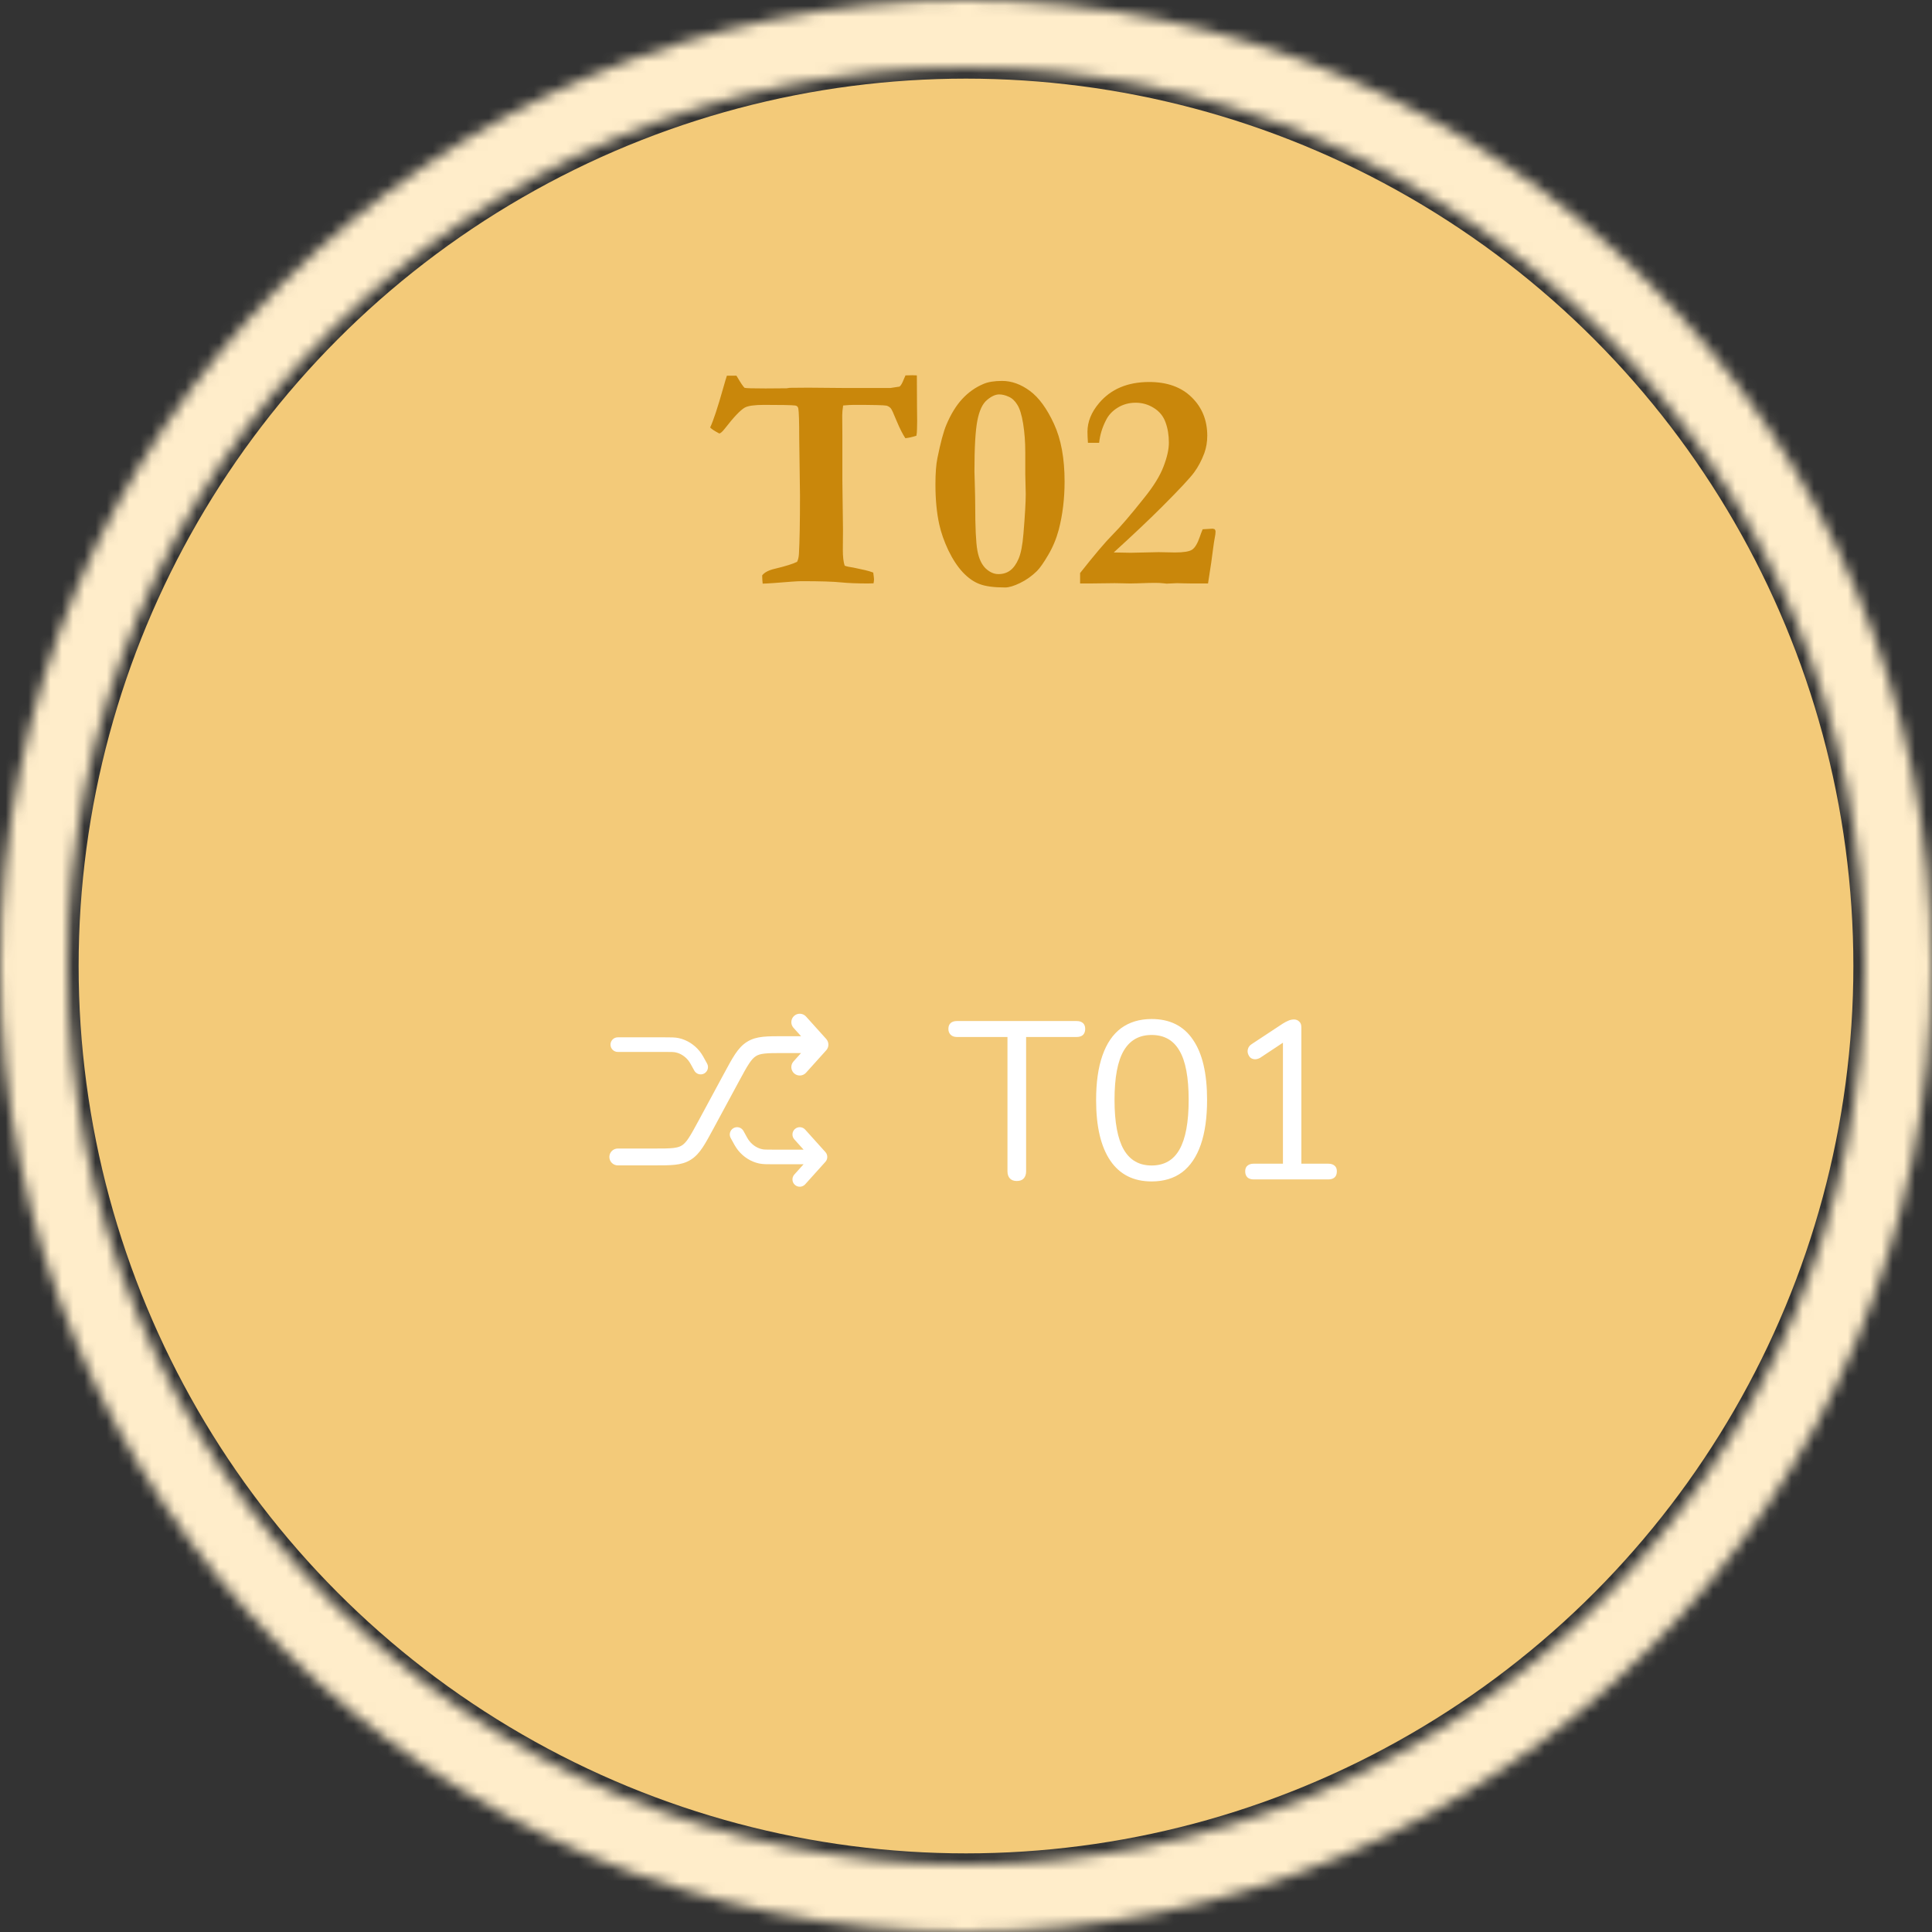 <svg width="172" height="172" viewBox="0 0 172 172" fill="none" xmlns="http://www.w3.org/2000/svg">
<rect x="0" y="0" width="172" height="172" fill="#333333" stroke="none"/>
<mask id="path-1-inside-1_762_6217" fill="white">
<path d="M172 86C172 133.496 133.496 172 86 172C38.504 172 0 133.496 0 86C0 38.504 38.504 0 86 0C133.496 0 172 38.504 172 86ZM6.02 86C6.02 130.172 41.828 165.98 86 165.98C130.172 165.98 165.98 130.172 165.98 86C165.98 41.828 130.172 6.02 86 6.02C41.828 6.02 6.02 41.828 6.02 86Z"/>
</mask>
<path d="M172 86C172 133.496 133.496 172 86 172C38.504 172 0 133.496 0 86C0 38.504 38.504 0 86 0C133.496 0 172 38.504 172 86ZM6.02 86C6.02 130.172 41.828 165.98 86 165.98C130.172 165.98 165.98 130.172 165.98 86C165.98 41.828 130.172 6.02 86 6.02C41.828 6.02 6.02 41.828 6.02 86Z" stroke="#FFEDCA" stroke-width="12" mask="url(#path-1-inside-1_762_6217)"/>
<circle cx="86" cy="86" r="79" fill="#F3CA79"/>
<path d="M64.713 33.447H65.561C65.624 33.547 65.67 33.62 65.697 33.666C65.953 34.103 66.148 34.391 66.285 34.527C66.404 34.564 67.028 34.582 68.158 34.582C68.86 34.582 69.484 34.578 70.031 34.568L70.305 34.527L71.959 34.514L75.049 34.541H79.273L80.08 34.418C80.199 34.336 80.326 34.117 80.463 33.762C80.499 33.68 80.549 33.566 80.613 33.42L81.215 33.406C81.306 33.406 81.443 33.411 81.625 33.42C81.634 34.049 81.639 34.997 81.639 36.264L81.652 37.48L81.639 38.178C81.639 38.415 81.62 38.62 81.584 38.793C81.21 38.911 80.882 38.984 80.6 39.012C80.363 38.656 80.103 38.141 79.82 37.467C79.547 36.792 79.374 36.419 79.301 36.346C79.191 36.227 79.064 36.15 78.918 36.113C78.699 36.068 77.733 36.045 76.019 36.045C75.764 36.045 75.445 36.063 75.062 36.1C75.008 36.455 74.981 36.747 74.981 36.975L74.994 38.807V42.826L75.049 47.16L75.035 48.938C75.035 49.566 75.09 50.04 75.199 50.359C75.345 50.423 75.614 50.482 76.006 50.537C76.079 50.546 76.416 50.619 77.018 50.756C77.291 50.82 77.533 50.893 77.742 50.975C77.788 51.303 77.811 51.503 77.811 51.576C77.811 51.658 77.797 51.777 77.769 51.932C77.569 51.941 77.405 51.945 77.277 51.945C76.338 51.945 75.541 51.913 74.885 51.85C74.228 51.777 73.039 51.74 71.316 51.74C71.043 51.74 70.241 51.795 68.91 51.904C68.391 51.941 68.053 51.959 67.898 51.959C67.889 51.822 67.88 51.717 67.871 51.645L67.857 51.33V51.221C68.058 50.956 68.436 50.76 68.992 50.633C69.94 50.405 70.596 50.2 70.961 50.018C71.052 49.844 71.107 49.617 71.125 49.334C71.189 48.24 71.221 46.499 71.221 44.111L71.152 38.943C71.152 37.522 71.125 36.66 71.07 36.359C71.052 36.277 71.02 36.218 70.975 36.182C70.929 36.136 70.865 36.109 70.783 36.1C70.501 36.063 69.58 36.045 68.022 36.045C67.165 36.045 66.591 36.127 66.299 36.291C65.907 36.519 65.319 37.139 64.535 38.15C64.307 38.442 64.139 38.588 64.029 38.588C63.61 38.369 63.341 38.191 63.223 38.055C63.505 37.462 63.897 36.277 64.398 34.5C64.544 33.98 64.649 33.63 64.713 33.447ZM83.279 43.127C83.279 42.124 83.338 41.34 83.457 40.775C83.731 39.417 83.995 38.433 84.25 37.822C84.651 36.874 85.12 36.109 85.658 35.525C86.205 34.933 86.834 34.486 87.545 34.185C87.964 34.003 88.52 33.912 89.213 33.912C90.061 33.912 90.885 34.208 91.688 34.801C92.49 35.393 93.205 36.373 93.834 37.74C94.463 39.098 94.777 40.807 94.777 42.867C94.777 44.389 94.604 45.82 94.258 47.16C94.039 47.971 93.725 48.723 93.314 49.416C92.913 50.1 92.581 50.574 92.316 50.838C91.861 51.285 91.359 51.64 90.812 51.904C90.266 52.169 89.824 52.301 89.486 52.301C88.493 52.301 87.736 52.2 87.217 52C86.697 51.809 86.196 51.458 85.713 50.947C85.239 50.437 84.811 49.785 84.428 48.992C84.054 48.199 83.785 47.434 83.621 46.695C83.393 45.665 83.279 44.476 83.279 43.127ZM86.82 44.932C86.82 46.937 86.884 48.295 87.012 49.006C87.139 49.708 87.381 50.236 87.736 50.592C88.101 50.938 88.484 51.111 88.885 51.111C89.295 51.111 89.646 51.002 89.938 50.783C90.229 50.565 90.475 50.223 90.676 49.758C90.885 49.284 91.031 48.541 91.113 47.529C91.25 45.88 91.318 44.699 91.318 43.988L91.277 42.184V40.256C91.277 39.344 91.213 38.497 91.086 37.713C90.958 36.929 90.785 36.368 90.566 36.031C90.357 35.685 90.102 35.448 89.801 35.32C89.509 35.184 89.227 35.115 88.953 35.115C88.616 35.115 88.251 35.284 87.859 35.621C87.467 35.949 87.185 36.555 87.012 37.44C86.838 38.324 86.752 39.832 86.752 41.965L86.779 42.935C86.807 43.874 86.82 44.54 86.82 44.932ZM107.547 51.945H106.125C105.788 51.945 105.523 51.941 105.332 51.932C105.031 51.922 104.849 51.918 104.785 51.918L103.855 51.959L103.609 51.932C103.391 51.904 103.122 51.891 102.803 51.891C102.502 51.891 101.987 51.904 101.258 51.932C100.911 51.941 100.702 51.945 100.629 51.945L99.248 51.918L97.033 51.945H96.158V51.016C97.453 49.375 98.423 48.231 99.07 47.584C99.727 46.928 100.656 45.843 101.859 44.33C102.698 43.291 103.272 42.361 103.582 41.541C103.901 40.721 104.061 40.01 104.061 39.408C104.061 38.734 103.96 38.128 103.76 37.59C103.568 37.052 103.222 36.628 102.721 36.318C102.229 36.008 101.691 35.853 101.107 35.853C100.515 35.853 99.982 35.999 99.508 36.291C99.034 36.583 98.688 36.952 98.469 37.398C98.132 38.046 97.926 38.72 97.853 39.422H96.856C96.828 39.03 96.814 38.702 96.814 38.438C96.814 37.553 97.156 36.706 97.84 35.895C98.897 34.637 100.387 34.008 102.311 34.008C103.915 34.008 105.177 34.464 106.098 35.375C107.018 36.277 107.479 37.417 107.479 38.793C107.479 39.34 107.392 39.855 107.219 40.338C106.973 40.994 106.672 41.564 106.316 42.047C105.97 42.53 105.008 43.56 103.432 45.137C102.292 46.276 100.866 47.625 99.152 49.184L100.67 49.211L103.158 49.156L104.607 49.184C105.373 49.184 105.879 49.102 106.125 48.938C106.38 48.773 106.613 48.386 106.822 47.775C106.868 47.63 106.95 47.411 107.068 47.119L107.971 47.065L108.148 47.119C108.194 47.192 108.217 47.26 108.217 47.324C108.217 47.47 108.194 47.652 108.148 47.871C108.103 48.09 108.048 48.45 107.984 48.951C107.93 49.453 107.784 50.45 107.547 51.945Z" fill="#C9870B"/>
<path d="M55 102.25C54.586 102.25 54.25 102.586 54.25 103C54.25 103.414 54.586 103.75 55 103.75V102.25ZM62.873 100.087L62.213 99.731L62.873 100.087ZM65.127 95.913L65.787 96.269L65.787 96.269L65.127 95.913ZM73 93L73.558 93.502C73.814 93.216 73.814 92.784 73.558 92.498L73 93ZM70.642 94.498C70.365 94.806 70.39 95.28 70.698 95.558C71.006 95.835 71.48 95.81 71.757 95.502L70.642 94.498ZM71.757 90.498C71.48 90.19 71.006 90.165 70.698 90.442C70.39 90.72 70.365 91.194 70.642 91.502L71.757 90.498ZM66.898 93.389L66.499 92.755V92.755L66.898 93.389ZM55 103.75H58.243V102.25H55V103.75ZM63.533 100.443L65.787 96.269L64.467 95.557L62.213 99.731L63.533 100.443ZM69.757 93.75H73V92.25H69.757V93.75ZM72.442 92.498L70.642 94.498L71.757 95.502L73.558 93.502L72.442 92.498ZM73.558 92.498L71.757 90.498L70.642 91.502L72.442 93.502L73.558 92.498ZM65.787 96.269C66.178 95.546 66.447 95.048 66.693 94.68C66.931 94.322 67.112 94.141 67.298 94.024L66.499 92.755C66.066 93.027 65.745 93.397 65.445 93.848C65.151 94.288 64.845 94.858 64.467 95.557L65.787 96.269ZM69.757 92.25C69.027 92.25 68.42 92.249 67.919 92.303C67.4 92.359 66.937 92.479 66.499 92.755L67.298 94.024C67.479 93.91 67.699 93.835 68.081 93.794C68.482 93.751 68.995 93.75 69.757 93.75V92.25ZM58.243 103.75C58.973 103.75 59.58 103.751 60.081 103.697C60.6 103.641 61.063 103.521 61.501 103.245L60.702 101.976C60.521 102.09 60.301 102.164 59.919 102.206C59.518 102.249 59.005 102.25 58.243 102.25V103.75ZM62.213 99.731C61.822 100.454 61.553 100.952 61.307 101.32C61.069 101.678 60.888 101.859 60.702 101.976L61.501 103.245C61.934 102.973 62.255 102.603 62.555 102.152C62.849 101.712 63.155 101.142 63.533 100.443L62.213 99.731Z" fill="white"/>
<path d="M55 92.35C54.641 92.35 54.35 92.641 54.35 93C54.35 93.359 54.641 93.65 55 93.65V92.35ZM73 103L73.483 103.435C73.706 103.188 73.706 102.812 73.483 102.565L73 103ZM71.683 100.565C71.443 100.298 71.032 100.277 70.765 100.517C70.498 100.757 70.477 101.168 70.717 101.435L71.683 100.565ZM70.717 104.565C70.477 104.832 70.498 105.243 70.765 105.483C71.032 105.723 71.443 105.702 71.683 105.435L70.717 104.565ZM67.713 102.945L67.85 102.309H67.85L67.713 102.945ZM66.192 100.691C66.021 100.375 65.627 100.257 65.311 100.428C64.995 100.599 64.877 100.993 65.048 101.309L66.192 100.691ZM66.222 102.007L66.727 101.597L66.222 102.007ZM60.287 93.055L60.425 92.42V92.42L60.287 93.055ZM61.808 95.309C61.979 95.625 62.373 95.743 62.689 95.572C63.005 95.401 63.123 95.007 62.952 94.691L61.808 95.309ZM61.779 93.993L61.273 94.403V94.403L61.779 93.993ZM55 93.65H59.201V92.35H55V93.65ZM68.799 103.65H73V102.35H68.799V103.65ZM73.483 102.565L71.683 100.565L70.717 101.435L72.517 103.435L73.483 102.565ZM72.517 102.565L70.717 104.565L71.683 105.435L73.483 103.435L72.517 102.565ZM68.799 102.35C68.216 102.35 68.022 102.347 67.85 102.309L67.576 103.58C67.915 103.653 68.274 103.65 68.799 103.65V102.35ZM65.048 101.309C65.321 101.814 65.495 102.142 65.716 102.416L66.727 101.597C66.6 101.441 66.489 101.242 66.192 100.691L65.048 101.309ZM67.85 102.309C67.428 102.218 67.031 101.974 66.727 101.597L65.716 102.416C66.196 103.008 66.846 103.422 67.576 103.58L67.85 102.309ZM59.201 93.65C59.784 93.65 59.978 93.653 60.15 93.691L60.425 92.42C60.085 92.347 59.726 92.35 59.201 92.35V93.65ZM62.952 94.691C62.679 94.186 62.505 93.858 62.284 93.584L61.273 94.403C61.4 94.559 61.511 94.758 61.808 95.309L62.952 94.691ZM60.15 93.691C60.572 93.782 60.968 94.026 61.273 94.403L62.284 93.584C61.804 92.992 61.154 92.578 60.425 92.42L60.15 93.691Z" fill="white"/>
<path d="M90.512 105.14C90.259 105.14 90.059 105.067 89.912 104.92C89.766 104.76 89.692 104.547 89.692 104.28V92.32H85.192C84.952 92.32 84.766 92.253 84.632 92.12C84.499 91.987 84.432 91.813 84.432 91.6C84.432 91.373 84.499 91.2 84.632 91.08C84.766 90.96 84.952 90.9 85.192 90.9H95.852C96.092 90.9 96.279 90.96 96.412 91.08C96.546 91.2 96.612 91.373 96.612 91.6C96.612 91.827 96.546 92.007 96.412 92.14C96.279 92.26 96.092 92.32 95.852 92.32H91.352V104.28C91.352 104.547 91.279 104.76 91.132 104.92C90.999 105.067 90.792 105.14 90.512 105.14ZM102.523 105.18C100.91 105.18 99.683 104.56 98.843 103.32C98.003 102.08 97.583 100.287 97.583 97.94C97.583 96.367 97.77 95.047 98.143 93.98C98.517 92.9 99.07 92.087 99.803 91.54C100.55 90.993 101.457 90.72 102.523 90.72C104.15 90.72 105.377 91.333 106.203 92.56C107.043 93.773 107.463 95.56 107.463 97.92C107.463 99.493 107.277 100.82 106.903 101.9C106.53 102.98 105.977 103.8 105.243 104.36C104.51 104.907 103.603 105.18 102.523 105.18ZM102.523 103.76C103.643 103.76 104.47 103.287 105.003 102.34C105.55 101.38 105.823 99.907 105.823 97.92C105.823 95.92 105.55 94.46 105.003 93.54C104.47 92.607 103.643 92.14 102.523 92.14C101.417 92.14 100.59 92.607 100.043 93.54C99.497 94.473 99.223 95.933 99.223 97.92C99.223 99.907 99.497 101.38 100.043 102.34C100.59 103.287 101.417 103.76 102.523 103.76ZM111.616 105C111.376 105 111.189 104.94 111.056 104.82C110.922 104.687 110.856 104.507 110.856 104.28C110.856 104.053 110.922 103.887 111.056 103.78C111.189 103.66 111.376 103.6 111.616 103.6H114.216V92.26H115.076L112.176 94.18C112.002 94.273 111.836 94.313 111.676 94.3C111.529 94.287 111.402 94.233 111.296 94.14C111.202 94.033 111.136 93.913 111.096 93.78C111.056 93.633 111.062 93.487 111.116 93.34C111.169 93.18 111.282 93.047 111.456 92.94L114.216 91.12C114.389 91.013 114.556 90.927 114.716 90.86C114.876 90.793 115.036 90.76 115.196 90.76C115.382 90.76 115.536 90.82 115.656 90.94C115.789 91.047 115.856 91.22 115.856 91.46V103.6H118.256C118.496 103.6 118.682 103.66 118.816 103.78C118.949 103.887 119.016 104.053 119.016 104.28C119.016 104.52 118.949 104.7 118.816 104.82C118.682 104.94 118.496 105 118.256 105H111.616Z" fill="white"/>
</svg>
